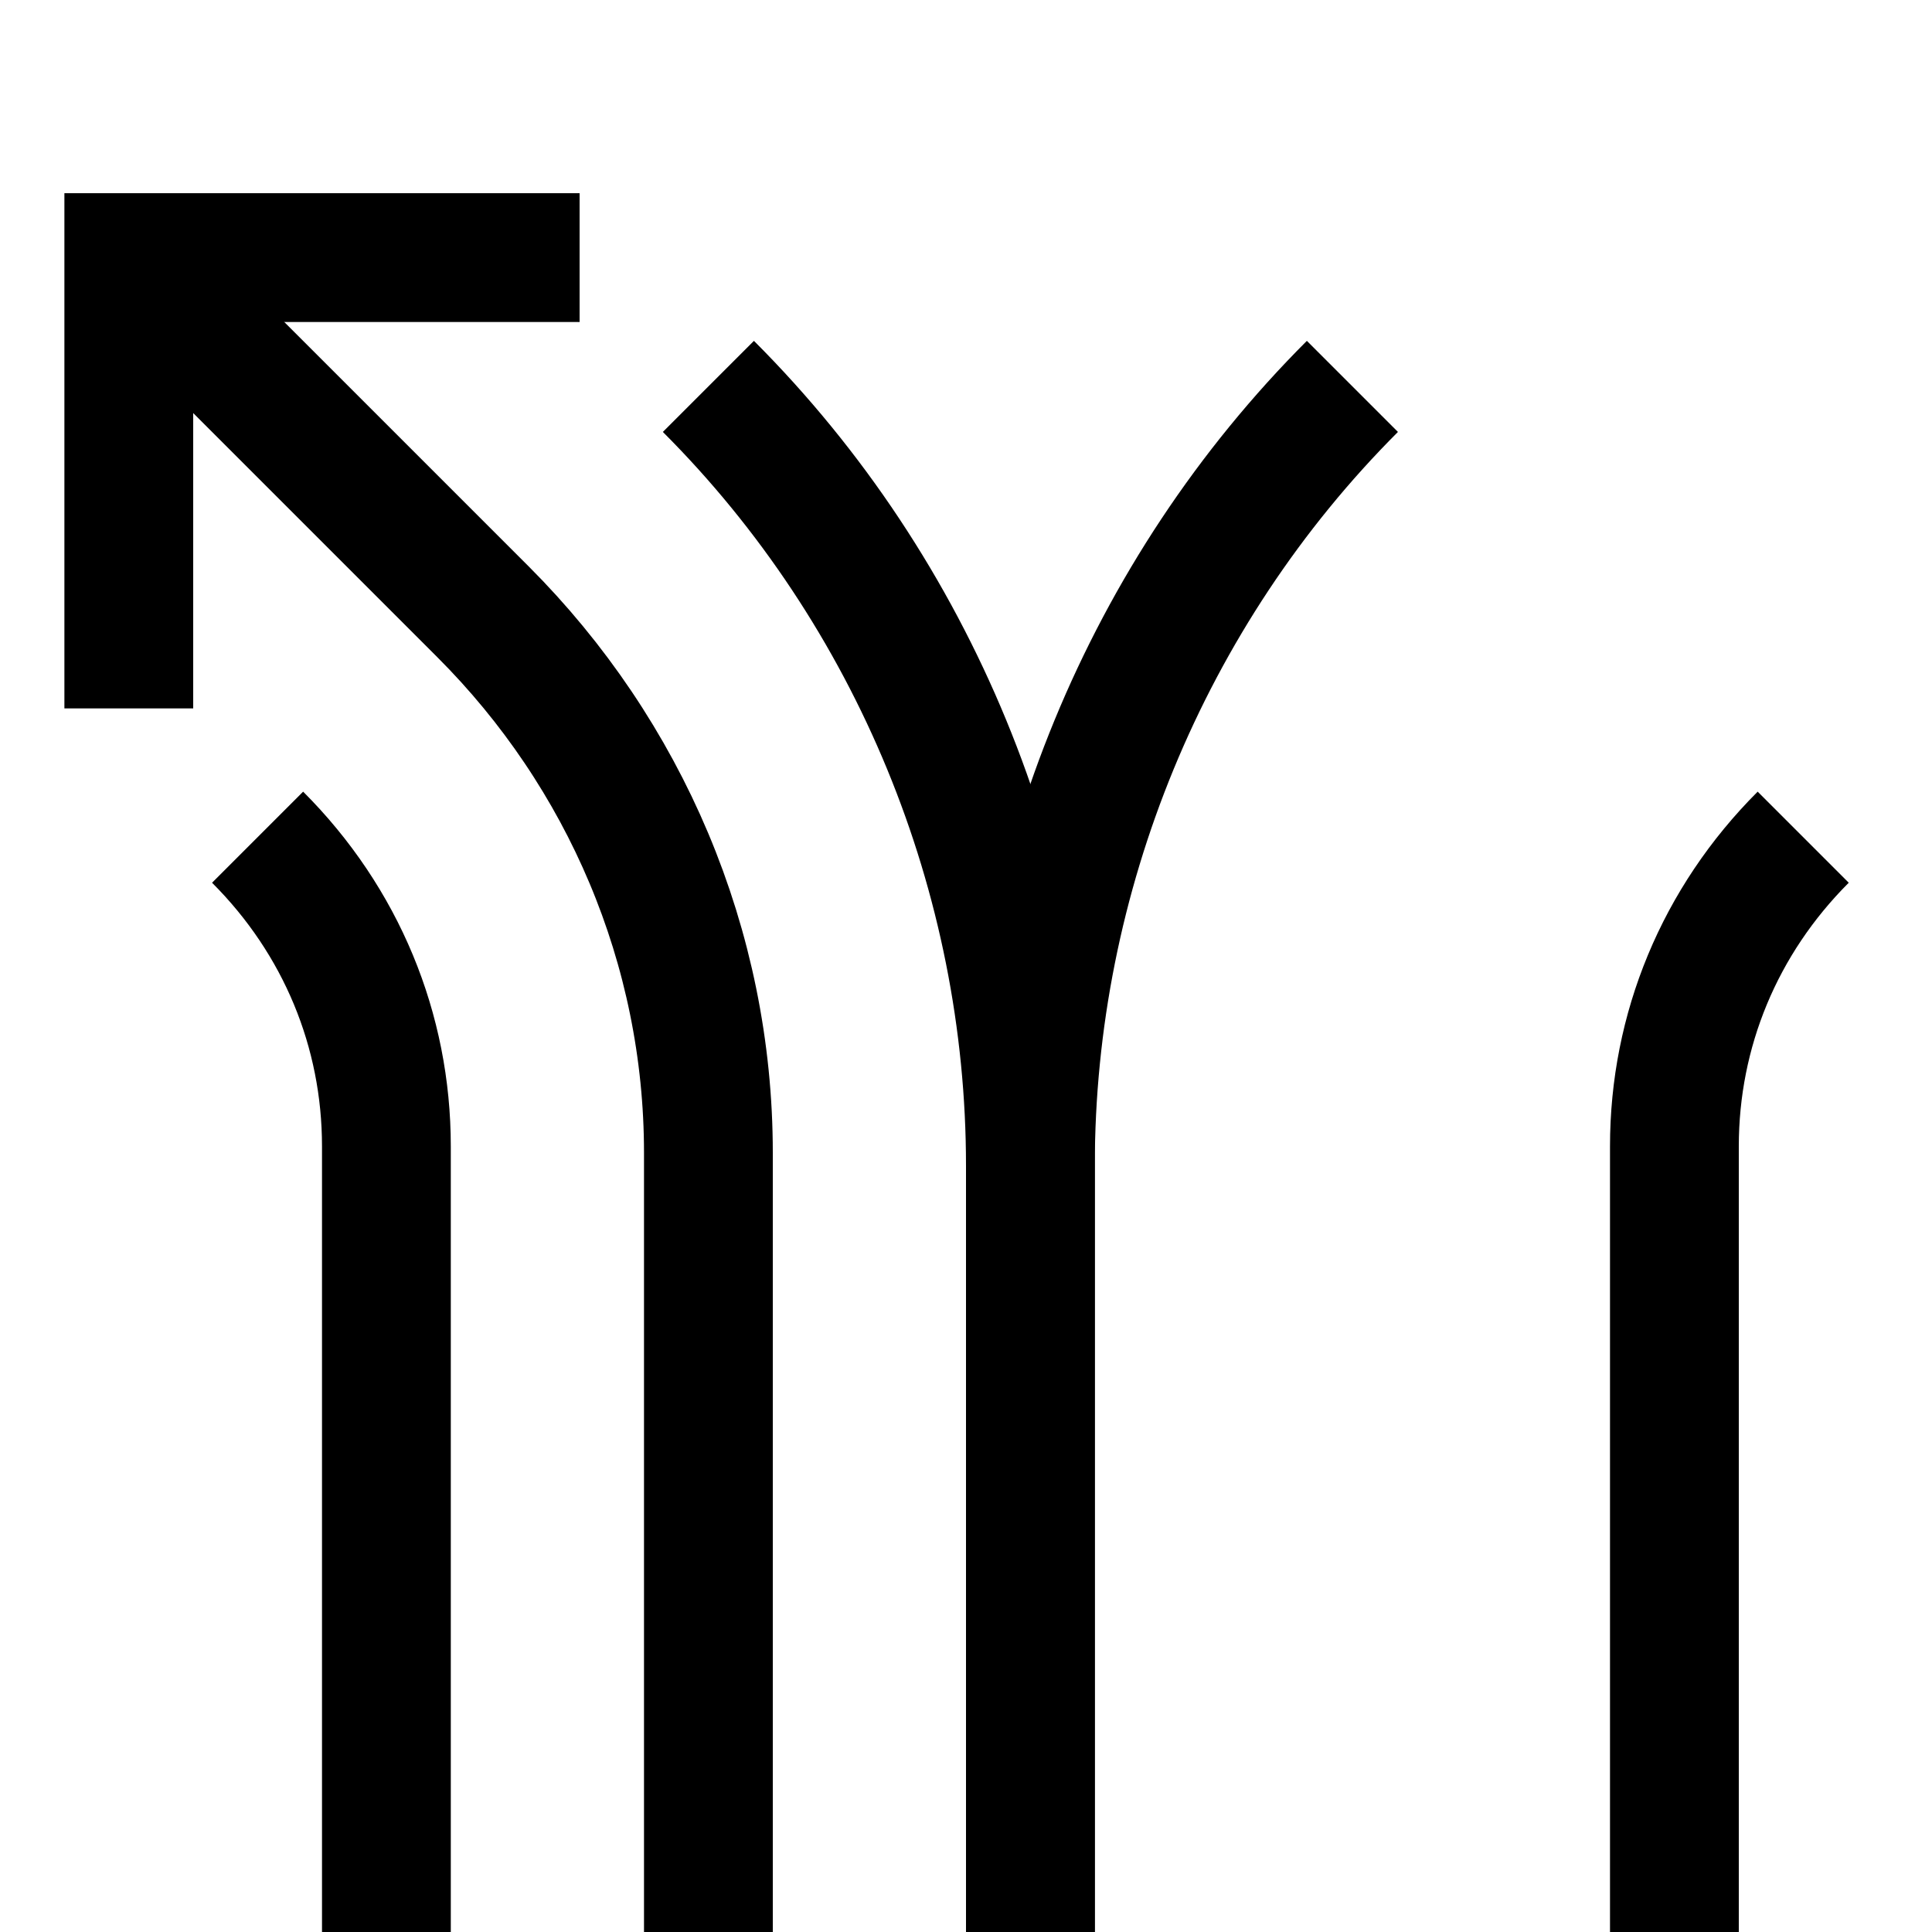 <?xml version="1.0" encoding="utf-8"?>
<!-- Generator: Adobe Illustrator 22.0.1, SVG Export Plug-In . SVG Version: 6.00 Build 0)  -->
<svg version="1.1" id="Layer_1" xmlns="http://www.w3.org/2000/svg" xmlns:xlink="http://www.w3.org/1999/xlink" x="0px" y="0px"
	 viewBox="9 9 30 30" style="enable-background:new 0 0 50 50;" xml:space="preserve">
<style type="text/css">
	.st0_46{fill:none;stroke:#000000;stroke-width:2;stroke-miterlimit:10;}
</style>
<path class="st0_46" d="M15,39V26.8c0-1.8-0.7-3.5-2-4.8l0,0"/>
<polyline class="st0_46" points="18,13 11,13 11,20 "/>
<path class="st0_46" d="M25,39V27.1c0-4.5-1.8-8.9-5-12.1l0,0"/>
<path class="st0_46" d="M35,39V26.8c0-1.8,0.7-3.5,2-4.8l0,0"/>
<path class="st0_46" d="M25,39V27.1c0-4.5,1.8-8.9,5-12.1l0,0"/>
<path class="st0_46" d="M11,13l5.5,5.5c2.2,2.2,3.5,5.2,3.5,8.4V39"/>
</svg>
